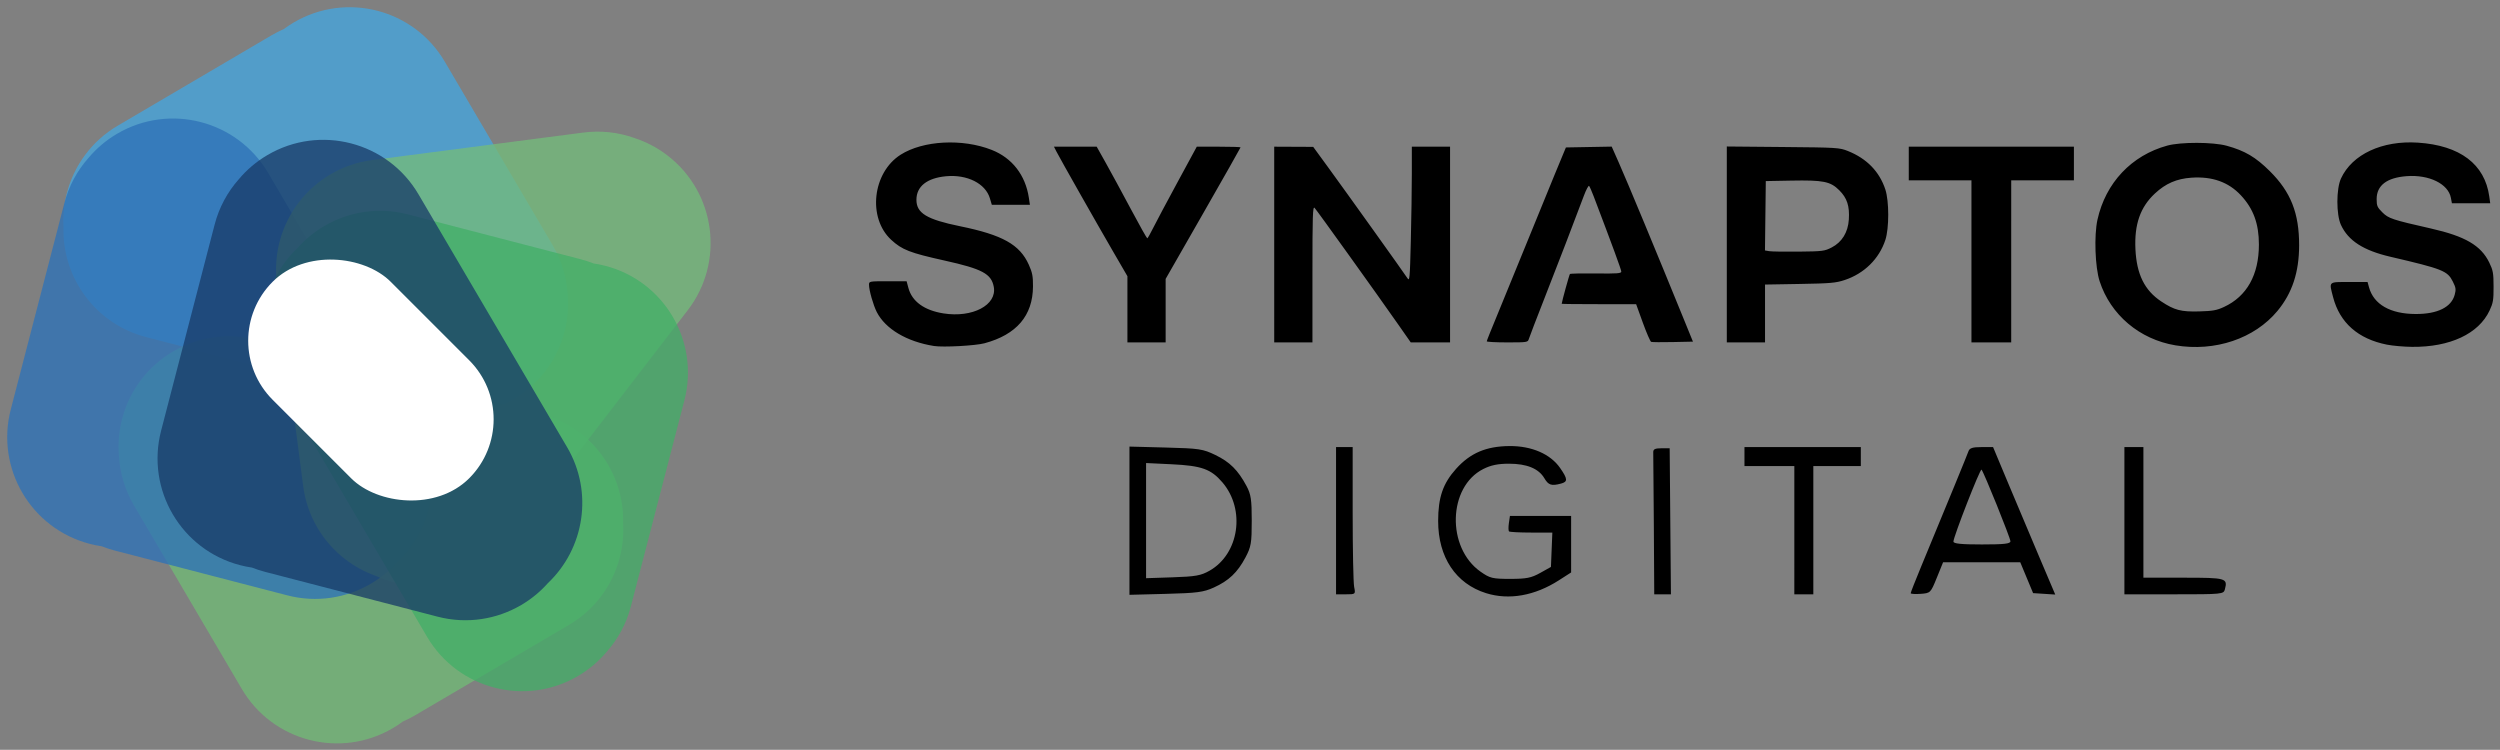 <?xml version="1.0" encoding="UTF-8" standalone="no"?>
<!-- Created with Inkscape (http://www.inkscape.org/) -->

<svg
   viewBox="0 0 1385.174 415.457"
   version="1.1"
   id="svg1"
   xml:space="preserve"
   xmlns="http://www.w3.org/2000/svg"
   xmlns:svg="http://www.w3.org/2000/svg"><rect x="0" y="0" width="1385.174" height="415.457" fill="#808080" stroke="none"/><defs
     id="defs1"><style
       id="style1">
      .st0 {
        fill: #2e72b7;
      }

      .st0, .st1, .st2, .st3 {
        opacity: .78;
      }

      .st4 {
        fill: #173a67;
      }

      .st4, .st5 {
        opacity: .75;
      }

      .st1 {
        fill: #73bb7b;
      }

      .st6 {
        fill: #fff;
      }

      .st2 {
        fill: #71ba76;
      }

      .st3 {
        fill: #45a6de;
      }

      .st5 {
        fill: #42ae67;
      }
    </style></defs><g
     id="layer1"
     transform="translate(-63.99,-169.413)"><path
       style="fill:currentColor;fill-opacity:1;stroke-width:0.847"
       d="m 581.49,361.119 c -15.065,-2.399 -26.927,-9.44 -31.716,-18.827 -1.939,-3.8 -4.29,-12.083 -4.29,-15.11 0,-1.917 0.125,-1.94 10.414,-1.94 h 10.414 l 0.993,3.711 c 2.002,7.484 8.765,12.402 19.392,14.1 16.121,2.576 29.804,-4.643 27.912,-14.727 -1.355,-7.224 -6.395,-9.918 -27.189,-14.531 -19.279,-4.278 -23.628,-5.966 -29.634,-11.502 -13.18,-12.149 -10.401,-37.255 5.221,-47.168 12.451,-7.901 34.244,-9.053 50.447,-2.666 11.341,4.47 18.71,13.966 20.596,26.539 l 0.582,3.883 h -10.552 -10.552 l -1.074,-3.601 c -2.451,-8.214 -12.583,-13.31 -24.289,-12.217 -10.563,0.986 -16.408,5.628 -16.414,13.035 -0.007,7.416 5.703,10.885 24.111,14.648 23.622,4.829 33.139,10.152 38.161,21.342 1.965,4.378 2.347,6.375 2.312,12.07 -0.099,16.139 -9.108,26.677 -26.888,31.45 -5.019,1.347 -22.908,2.313 -27.957,1.509 z m 687.807,-0.373 c -19.863,-3.32 -35.91,-16.897 -41.962,-35.504 -2.523,-7.756 -3.141,-25.392 -1.196,-34.134 4.539,-20.401 18.859,-35.59 38.675,-41.023 7.487,-2.053 25.313,-2.011 32.907,0.076 10.097,2.775 16.024,6.263 23.886,14.055 11.652,11.549 16.282,23.252 16.267,41.117 -0.026,14.923 -3.833,26.487 -12.006,36.348 -12.732,15.359 -34.618,22.735 -56.571,19.066 z m 26.951,-21.265 c 12.678,-5.871 19.337,-17.785 19.337,-34.596 0,-11.532 -3.051,-19.844 -10.016,-27.291 -6.838,-7.311 -15.852,-10.521 -27.332,-9.734 -8.228,0.564 -14.34,3.212 -20.318,8.804 -8.064,7.543 -11.379,17.017 -10.75,30.722 0.641,13.962 5.047,22.907 14.309,29.045 7.326,4.855 10.929,5.799 21.067,5.521 7.5,-0.206 9.65,-0.594 13.704,-2.471 z m 90.197,20.876 c -15.893,-3.158 -26.067,-12.137 -29.742,-26.249 -2.32,-8.908 -2.807,-8.446 8.891,-8.444 l 10.189,0.002 0.816,2.965 c 2.602,9.454 11.805,14.715 25.825,14.762 12.088,0.041 19.777,-3.743 21.636,-10.647 0.805,-2.991 0.675,-3.913 -1.038,-7.341 -2.963,-5.929 -5.556,-6.959 -34.576,-13.728 -14.981,-3.495 -23.356,-8.889 -27.408,-17.654 -2.648,-5.729 -2.634,-19.969 0.026,-25.726 6.19,-13.399 22.82,-21.147 42.614,-19.854 23.324,1.524 37.097,11.933 39.56,29.899 l 0.506,3.694 h -10.611 -10.611 l -0.565,-3.012 c -1.453,-7.744 -12.071,-12.95 -24.495,-12.01 -11.008,0.833 -16.641,5.13 -16.641,12.695 0,3.753 0.352,4.571 3.177,7.374 3.417,3.39 5.538,4.094 26.898,8.93 18.987,4.299 27.729,9.404 32.332,18.883 2.082,4.286 2.354,5.811 2.377,13.313 0.025,7.428 -0.251,9.062 -2.22,13.263 -6.038,12.879 -21.931,20.326 -42.942,20.121 -4.502,-0.044 -10.801,-0.599 -13.997,-1.235 z M 688.66,340.79 v -18.34 l -7.922,-13.642 c -9.211,-15.861 -29.324,-51.35 -31.379,-55.366 l -1.409,-2.753 h 11.842 11.842 l 5.106,9.107 c 2.808,5.009 9.016,16.446 13.796,25.416 4.779,8.97 8.886,16.283 9.125,16.252 0.24,-0.031 1.703,-2.604 3.251,-5.719 1.549,-3.114 7.623,-14.526 13.499,-25.359 l 10.684,-19.697 h 12.128 c 6.671,0 12.128,0.167 12.128,0.371 0,0.204 -9.34,16.687 -20.756,36.628 l -20.756,36.257 V 341.538 359.13 h -10.59 -10.59 z m 81.331,-35.881 v -54.221 l 10.802,0.05 10.802,0.05 8.465,11.599 c 9.794,13.421 41.725,58.07 43.71,61.12 1.25,1.921 1.381,0.52 1.904,-20.34 0.309,-12.322 0.563,-29.17 0.564,-37.441 l 0.002,-15.038 h 10.59 10.59 v 54.221 54.221 h -10.888 -10.888 l -6.665,-9.531 c -12.264,-17.538 -45.394,-63.736 -46.608,-64.992 -1.034,-1.07 -1.199,3.962 -1.199,36.641 v 37.882 h -10.59 -10.59 z m 117.76,53.618 c 0,-0.331 2.471,-6.526 5.491,-13.767 3.02,-7.24 10.044,-24.411 15.609,-38.157 5.565,-13.746 12.963,-31.855 16.44,-40.242 l 6.323,-15.25 12.685,-0.233 12.685,-0.233 3.858,8.705 c 4.934,11.131 20.72,49.157 36.499,87.918 l 4.656,11.437 -11.12,0.238 c -6.116,0.131 -11.526,0.082 -12.022,-0.109 -0.496,-0.19 -2.574,-4.967 -4.618,-10.616 l -3.716,-10.27 h -20.629 c -11.346,0 -20.621,-0.095 -20.612,-0.212 0.105,-1.314 4.2,-16.148 4.555,-16.503 0.263,-0.263 6.776,-0.399 14.473,-0.302 11.614,0.146 13.995,-0.029 13.995,-1.028 0,-1.01 -4.89,-14.336 -15.293,-41.681 -1.064,-2.796 -2.206,-5.4 -2.539,-5.788 -0.333,-0.387 -1.651,2.091 -2.93,5.507 -5.549,14.827 -13.889,36.523 -21.6,56.196 -4.566,11.649 -8.556,22.038 -8.866,23.086 -0.549,1.854 -0.875,1.906 -11.944,1.906 -6.259,0 -11.38,-0.271 -11.38,-0.602 z M 1020.761,304.853 V 250.577 l 31.134,0.287 c 30.151,0.277 31.288,0.348 35.997,2.232 10.438,4.176 17.447,11.388 20.715,21.316 2.128,6.465 2.128,21.492 0,27.957 -3.451,10.487 -11.709,18.612 -22.572,22.207 -4.874,1.613 -7.882,1.876 -24.82,2.168 l -19.274,0.333 V 343.103 359.13 h -10.59 -10.59 z m 58.081,1.687 c 5.734,-2.951 9.082,-8.393 9.534,-15.501 0.476,-7.471 -0.96,-11.863 -5.293,-16.196 -4.91,-4.91 -8.847,-5.699 -26.741,-5.358 l -13.979,0.266 -0.228,19.216 -0.228,19.216 2.345,0.401 c 1.29,0.221 8.661,0.334 16.38,0.252 13.207,-0.14 14.281,-0.275 18.207,-2.296 z m 77.47,7.688 v -44.901 h -17.367 -17.367 v -9.319 -9.319 h 45.749 45.749 v 9.319 9.319 h -17.368 -17.367 V 314.229 359.13 h -11.014 -11.014 z"
       id="path1" /><path
       style="fill:currentColor;fill-opacity:1;stroke-width:1.316"
       d="m 887.43,498.085 c -16.837,-5.258 -26.605,-19.938 -26.605,-39.983 0,-13.09 2.664,-20.84 9.95,-28.944 7.856,-8.738 16.637,-12.485 29.52,-12.598 12.333,-0.108 22.727,4.389 28.118,12.168 4.227,6.1 4.314,7.602 0.498,8.625 -5.302,1.421 -6.963,0.889 -9.235,-2.959 -3.175,-5.374 -9.705,-8.053 -19.63,-8.053 -6.103,0 -10.005,0.81 -14.256,2.96 -19.54,9.883 -20.418,43.552 -1.483,56.848 5.221,3.666 6.599,4.002 16.435,4.002 9.023,0 11.681,-0.528 16.657,-3.31 l 5.921,-3.31 0.387,-9.518 0.387,-9.518 h -11.679 c -6.424,0 -11.972,-0.293 -12.33,-0.65 -0.358,-0.358 -0.389,-2.43 -0.07,-4.605 l 0.58,-3.955 h 16.954 16.954 v 15.651 15.651 l -6.793,4.359 c -13.346,8.564 -27.616,11.093 -40.28,7.138 z M 689.786,457.917 v -41.067 l 20.064,0.526 c 18.643,0.489 20.596,0.783 27.569,4.154 7.985,3.861 12.543,8.4 17.227,17.156 2.458,4.595 2.897,7.51 2.897,19.231 0,12.425 -0.352,14.476 -3.495,20.393 -4.421,8.32 -9.231,12.883 -17.555,16.653 -5.684,2.574 -9.305,3.05 -26.643,3.5 l -20.064,0.521 z m 44.386,27.701 c 16.433,-9.338 20.006,-33.882 7.123,-48.933 -6.33,-7.396 -11.499,-9.238 -28.156,-10.038 l -14.144,-0.679 v 31.905 31.905 l 14.801,-0.496 c 12.661,-0.424 15.608,-0.954 20.375,-3.663 z m 70.078,-27.701 V 417.131 h 4.605 4.605 v 36.675 c 0,20.171 0.37,38.525 0.822,40.786 0.815,4.073 0.772,4.112 -4.605,4.112 h -5.427 z m 176.082,2.631 c -0.12,-20.985 -0.269,-39.191 -0.329,-40.457 -0.084,-1.775 0.945,-2.302 4.495,-2.302 h 4.605 l 0.348,40.457 0.348,40.457 h -4.624 -4.624 z m 77.844,2.631 v -35.523 h -13.815 -13.815 v -5.263 -5.263 h 32.234 32.234 v 5.263 5.263 h -13.157 -13.157 v 35.523 35.523 h -5.263 -5.263 z m 64.468,34.901 c 0,-0.426 2.629,-7.12 5.842,-14.877 15.057,-36.35 25.449,-61.671 26.173,-63.77 0.611,-1.77 2.28,-2.302 7.212,-2.302 h 6.418 l 8.669,20.722 c 4.768,11.397 12.519,29.782 17.226,40.855 l 8.557,20.133 -6.135,-0.398 -6.135,-0.398 -3.561,-8.552 -3.561,-8.552 h -21.376 -21.376 l -3.471,8.552 c -3.433,8.457 -3.532,8.556 -8.976,8.956 -3.028,0.223 -5.505,0.056 -5.505,-0.369 z m 55.259,-28.764 c 0,-1.81 -14.791,-38.47 -16.015,-39.694 -0.741,-0.741 -15.561,37.213 -15.561,39.85 0,1.169 4.261,1.602 15.788,1.602 12.296,0 15.788,-0.389 15.788,-1.758 z m 63.153,-11.399 V 417.131 h 5.263 5.263 v 36.181 36.181 h 22.226 c 23.658,0 24.544,0.249 22.922,6.451 -0.703,2.689 -1.407,2.758 -28.197,2.758 h -27.476 z"
       id="path2" /><g
       id="g2"
       transform="translate(12.849,127.363)"><path
         class="st3"
         d="m 289.38,269.67 -157.3,-40.86 c -28.07,-7.29 -46.48,-32.93 -45.75,-60.72 0,-0.03 0,-0.05 0,-0.07 -0.38,-6.42 0.27,-12.84 1.87,-19 3.93,-15.15 13.64,-28.8 28.19,-37.34 l 85.2,-50.07 c 2.22,-1.3 4.48,-2.44 6.77,-3.44 1.76,-1.31 3.62,-2.54 5.55,-3.68 29.11,-17.11 66.57,-7.38 83.68,21.73 l 59.74,101.66 c 5.04,8.58 7.75,17.89 8.32,27.2 0,0.06 0,0.13 0.01,0.2 0.59,6.73 0.04,13.67 -1.75,20.58 -4.24,16.34 -14.7,29.41 -28.2,37.34 -13.49,7.93 -30,10.71 -46.33,6.47 z"
         id="path1-9" /><path
         class="st2"
         d="m 193.33,230.33 157.3,40.86 c 28.07,7.29 46.48,32.93 45.75,60.72 0,0.03 0,0.05 0,0.07 0.38,6.42 -0.27,12.84 -1.87,19 -3.93,15.15 -13.64,28.8 -28.19,37.34 l -85.2,50.07 c -2.22,1.3 -4.48,2.44 -6.77,3.44 -1.76,1.31 -3.62,2.54 -5.55,3.68 -29.11,17.11 -66.57,7.38 -83.68,-21.73 L 125.38,322.12 c -5.04,-8.58 -7.75,-17.89 -8.32,-27.2 0,-0.06 0,-0.13 -0.01,-0.2 -0.59,-6.73 -0.04,-13.67 1.75,-20.58 4.24,-16.34 14.7,-29.41 28.2,-37.34 13.49,-7.93 30,-10.71 46.33,-6.47 z"
         id="path2-9" /><path
         class="st0"
         d="m 199.71,137.87 82.34,140.12 c 14.69,25 9.58,56.16 -10.58,75.29 -0.02,0.02 -0.03,0.04 -0.05,0.05 -4.27,4.81 -9.26,8.89 -14.76,12.12 -13.49,7.93 -30.01,10.72 -46.34,6.47 l -95.65,-24.84 c -2.49,-0.65 -4.89,-1.44 -7.22,-2.36 -2.17,-0.31 -4.35,-0.76 -6.53,-1.32 -32.68,-8.48 -52.29,-41.86 -43.8,-74.54 L 86.76,154.73 c 2.5,-9.64 7.17,-18.13 13.35,-25.11 0.04,-0.05 0.08,-0.1 0.13,-0.15 4.35,-5.18 9.63,-9.7 15.79,-13.32 14.55,-8.55 31.19,-10.4 46.34,-6.46 15.15,3.93 28.79,13.64 37.34,28.19 z"
         id="path3" /><path
         class="st1"
         d="m 432.18,213.95 -99.11,128.8 c -17.69,22.98 -48.49,29.9 -73.78,18.37 -0.03,-0.01 -0.05,-0.01 -0.07,-0.03 -6.06,-2.16 -11.71,-5.26 -16.76,-9.15 -12.4,-9.54 -21.17,-23.81 -23.34,-40.55 l -12.77,-98 c -0.33,-2.55 -0.5,-5.08 -0.52,-7.58 -0.52,-2.13 -0.93,-4.32 -1.22,-6.55 -4.37,-33.48 19.24,-64.16 52.73,-68.52 l 116.93,-15.23 c 9.87,-1.29 19.5,-0.14 28.28,2.98 0.06,0.02 0.12,0.04 0.19,0.07 6.43,2.09 12.6,5.3 18.26,9.66 13.38,10.29 21.32,25.03 23.34,40.56 2.03,15.52 -1.87,31.8 -12.16,45.18 z"
         id="path4" /><path
         class="st5"
         d="M 287.75,394.87 205.41,254.75 c -14.69,-25 -9.58,-56.16 10.58,-75.29 0.02,-0.02 0.03,-0.04 0.05,-0.05 4.27,-4.81 9.26,-8.89 14.76,-12.12 13.49,-7.93 30.01,-10.72 46.34,-6.47 l 95.65,24.84 c 2.49,0.65 4.89,1.44 7.22,2.36 2.17,0.31 4.35,0.76 6.53,1.32 32.68,8.48 52.29,41.86 43.8,74.54 L 400.7,378.01 c -2.5,9.64 -7.17,18.13 -13.35,25.11 -0.04,0.05 -0.08,0.1 -0.13,0.15 -4.35,5.18 -9.63,9.7 -15.79,13.32 -14.55,8.55 -31.19,10.4 -46.34,6.46 -15.15,-3.93 -28.79,-13.64 -37.34,-28.19 z"
         id="path5" /><path
         class="st4"
         d="m 283,149.68 82.34,140.12 c 14.69,25 9.58,56.16 -10.58,75.29 -0.02,0.02 -0.03,0.04 -0.05,0.05 -4.27,4.81 -9.26,8.89 -14.76,12.12 -13.49,7.93 -30.01,10.72 -46.34,6.47 l -95.65,-24.84 c -2.49,-0.65 -4.89,-1.44 -7.22,-2.36 -2.17,-0.31 -4.35,-0.76 -6.53,-1.32 -32.68,-8.48 -52.29,-41.86 -43.8,-74.54 l 29.64,-114.13 c 2.5,-9.64 7.17,-18.13 13.35,-25.11 0.04,-0.05 0.08,-0.1 0.13,-0.15 4.35,-5.18 9.63,-9.7 15.79,-13.32 14.55,-8.55 31.19,-10.4 46.34,-6.46 15.15,3.93 28.79,13.64 37.34,28.19 z"
         id="path6" /><rect
         class="st6"
         x="210.41"
         y="175.61"
         width="92.49"
         height="154"
         rx="46.24"
         ry="46.24"
         transform="rotate(-45,256.655,252.61)"
         id="rect6" /></g></g></svg>
